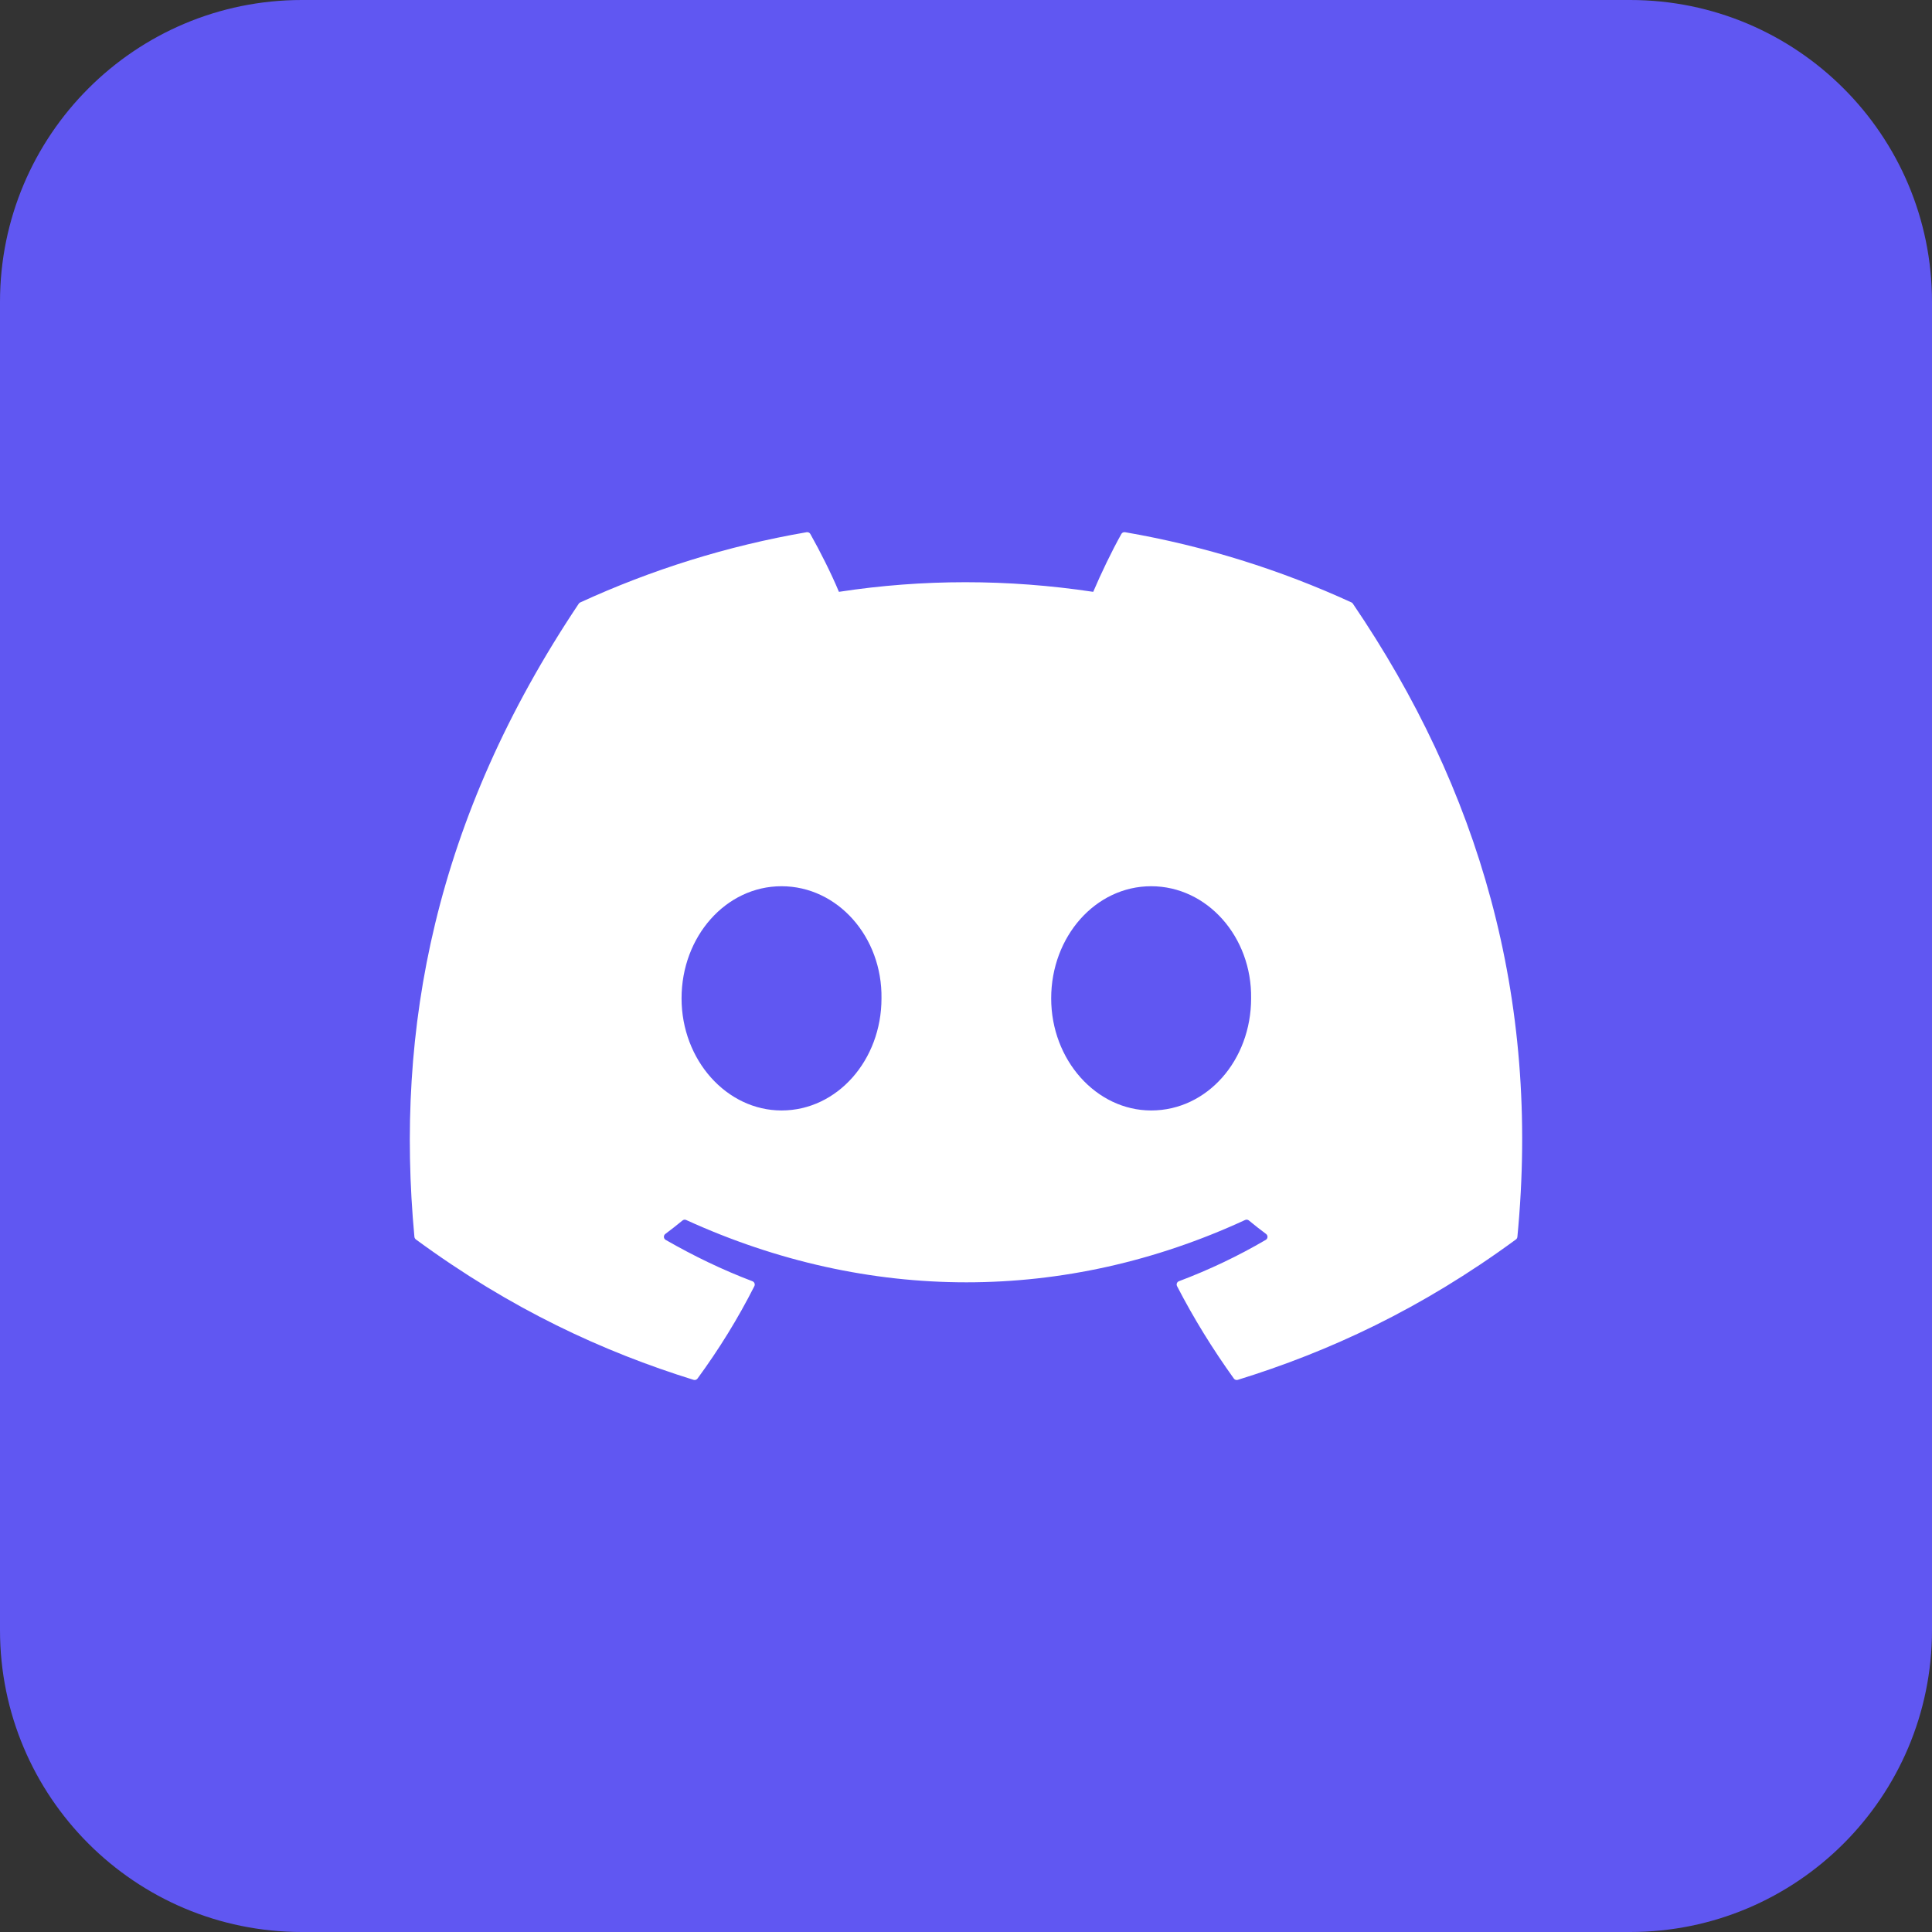 <svg width="66" height="66" viewBox="0 0 66 66" fill="none" xmlns="http://www.w3.org/2000/svg">
<rect x="0" y="0" width="66" height="66" fill="#333333" stroke="none"/>
<g clip-path="url(#clip0_1509_12)">
<path d="M55.688 0H10.312C4.617 0 0 4.617 0 10.312V55.688C0 61.383 4.617 66 10.312 66H55.688C61.383 66 66 61.383 66 55.688V10.312C66 4.617 61.383 0 55.688 0Z" fill="#6057F2"/>
<path d="M46.169 20.58C43.747 19.468 41.149 18.65 38.434 18.181C38.384 18.172 38.335 18.194 38.309 18.239C37.975 18.834 37.605 19.609 37.346 20.218C34.426 19.78 31.52 19.78 28.659 20.218C28.4 19.595 28.016 18.834 27.681 18.239C27.655 18.196 27.606 18.173 27.557 18.181C24.843 18.648 22.245 19.467 19.822 20.58C19.801 20.589 19.783 20.604 19.771 20.623C14.845 27.983 13.495 35.162 14.157 42.252C14.16 42.287 14.18 42.32 14.207 42.341C17.457 44.728 20.605 46.177 23.695 47.138C23.745 47.153 23.797 47.135 23.828 47.094C24.559 46.096 25.211 45.043 25.77 43.937C25.803 43.872 25.771 43.795 25.704 43.769C24.67 43.377 23.686 42.899 22.74 42.356C22.665 42.313 22.659 42.206 22.728 42.154C22.927 42.005 23.126 41.85 23.316 41.693C23.351 41.664 23.399 41.658 23.439 41.676C29.658 44.516 36.391 44.516 42.536 41.676C42.577 41.657 42.625 41.663 42.661 41.691C42.851 41.848 43.05 42.005 43.251 42.154C43.32 42.206 43.315 42.313 43.24 42.356C42.294 42.91 41.31 43.377 40.275 43.768C40.207 43.793 40.177 43.872 40.21 43.937C40.781 45.042 41.432 46.094 42.15 47.093C42.18 47.135 42.234 47.153 42.283 47.138C45.388 46.177 48.537 44.728 51.787 42.341C51.815 42.32 51.833 42.288 51.836 42.254C52.629 34.057 50.509 26.937 46.218 20.625C46.208 20.604 46.19 20.589 46.169 20.58ZM26.698 37.935C24.826 37.935 23.283 36.216 23.283 34.105C23.283 31.994 24.796 30.275 26.698 30.275C28.616 30.275 30.143 32.009 30.113 34.105C30.113 36.216 28.601 37.935 26.698 37.935ZM39.325 37.935C37.453 37.935 35.91 36.216 35.91 34.105C35.91 31.994 37.423 30.275 39.325 30.275C41.242 30.275 42.77 32.009 42.74 34.105C42.74 36.216 41.242 37.935 39.325 37.935Z" fill="white"/>
</g>
<defs>
<clipPath id="clip0_1509_12">
<rect width="66" height="66" fill="white"/>
</clipPath>
</defs>
</svg>
